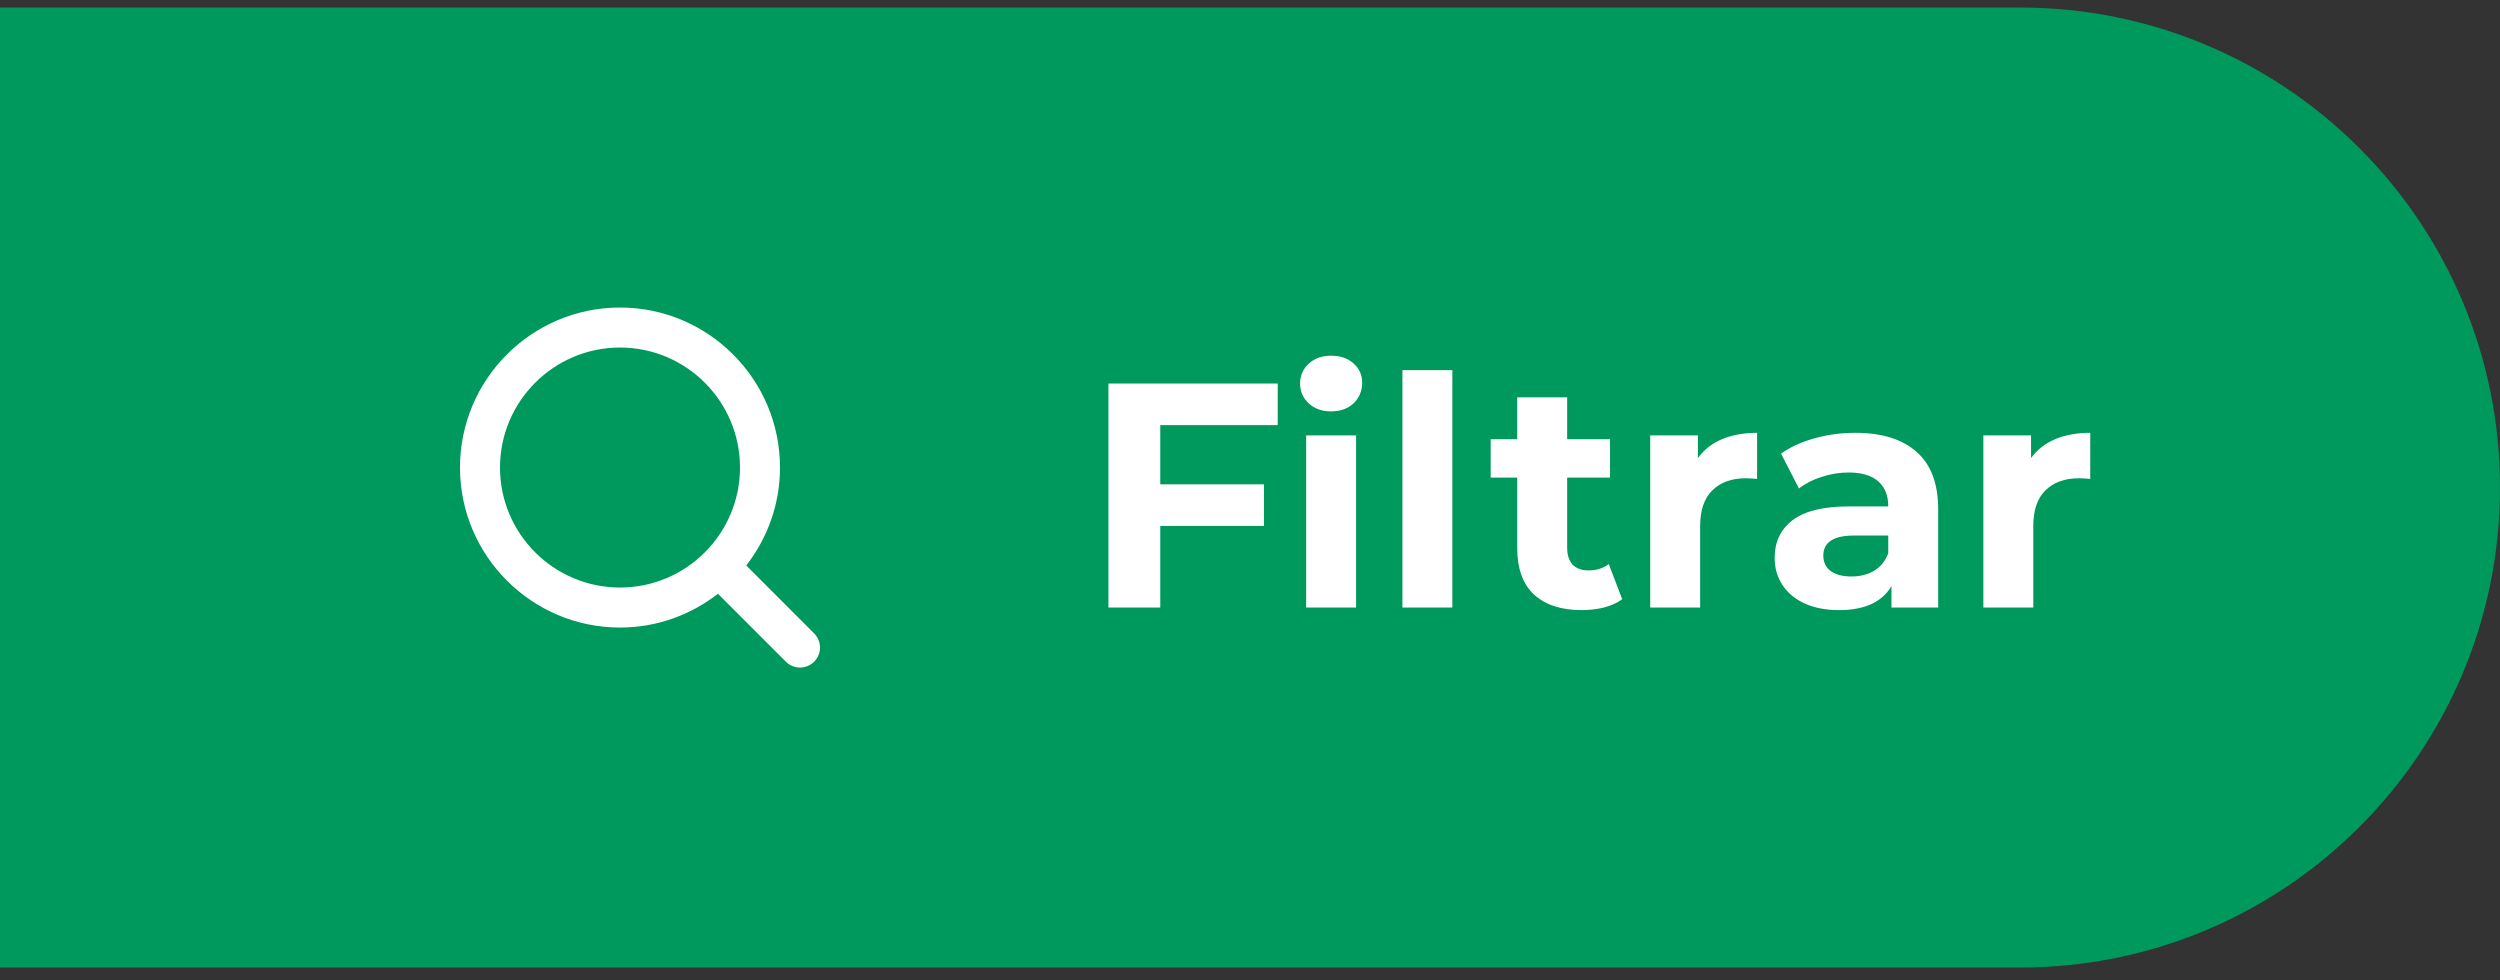 <svg width="125" height="49" viewBox="0 0 125 49" fill="none" xmlns="http://www.w3.org/2000/svg">
<rect x="0" y="0" width="125" height="49" fill="#333333" stroke="none"/>
<path d="M0 0.377H101C114.255 0.377 125 11.122 125 24.377C125 37.632 114.255 48.377 101 48.377H0V0.377Z" fill="#00995D"/>
<path fill-rule="evenodd" clip-rule="evenodd" d="M25 23.377C25 20.068 27.691 17.377 31 17.377C34.309 17.377 37 20.068 37 23.377C37 26.686 34.309 29.377 31 29.377C27.691 29.377 25 26.686 25 23.377ZM40.707 31.67L37.312 28.274C38.365 26.92 39 25.223 39 23.377C39 18.966 35.411 15.377 31 15.377C26.589 15.377 23 18.966 23 23.377C23 27.788 26.589 31.377 31 31.377C32.846 31.377 34.543 30.742 35.897 29.689L39.293 33.084C39.488 33.279 39.744 33.377 40 33.377C40.256 33.377 40.512 33.279 40.707 33.084C41.098 32.693 41.098 32.061 40.707 31.67Z" fill="white"/>
<path d="M58.014 21.257V24.217H63.198V26.297H58.014V30.377H55.422V19.177H63.886V21.257H58.014ZM65.308 21.769H67.804V30.377H65.308V21.769ZM66.556 20.569C66.098 20.569 65.724 20.435 65.436 20.169C65.148 19.902 65.004 19.571 65.004 19.177C65.004 18.782 65.148 18.451 65.436 18.185C65.724 17.918 66.098 17.785 66.556 17.785C67.015 17.785 67.388 17.913 67.676 18.169C67.964 18.425 68.108 18.745 68.108 19.129C68.108 19.545 67.964 19.891 67.676 20.169C67.388 20.435 67.015 20.569 66.556 20.569ZM70.121 18.505H72.617V30.377H70.121V18.505ZM81.11 29.961C80.865 30.142 80.561 30.281 80.198 30.377C79.846 30.462 79.473 30.505 79.078 30.505C78.054 30.505 77.26 30.243 76.694 29.721C76.14 29.198 75.862 28.43 75.862 27.417V23.881H74.534V21.961H75.862V19.865H78.358V21.961H80.502V23.881H78.358V27.385C78.358 27.747 78.449 28.03 78.63 28.233C78.822 28.425 79.089 28.521 79.43 28.521C79.825 28.521 80.161 28.414 80.438 28.201L81.11 29.961ZM84.895 22.905C85.194 22.489 85.594 22.174 86.095 21.961C86.607 21.747 87.194 21.641 87.855 21.641V23.945C87.578 23.923 87.391 23.913 87.295 23.913C86.581 23.913 86.021 24.115 85.615 24.521C85.21 24.915 85.007 25.513 85.007 26.313V30.377H82.511V21.769H84.895V22.905ZM92.765 21.641C94.098 21.641 95.122 21.961 95.837 22.601C96.551 23.23 96.909 24.185 96.909 25.465V30.377H94.573V29.305C94.103 30.105 93.229 30.505 91.949 30.505C91.287 30.505 90.711 30.393 90.221 30.169C89.741 29.945 89.373 29.635 89.117 29.241C88.861 28.846 88.733 28.398 88.733 27.897C88.733 27.097 89.031 26.467 89.629 26.009C90.237 25.55 91.17 25.321 92.429 25.321H94.413C94.413 24.777 94.247 24.361 93.917 24.073C93.586 23.774 93.09 23.625 92.429 23.625C91.97 23.625 91.517 23.699 91.069 23.849C90.631 23.987 90.258 24.179 89.949 24.425L89.053 22.681C89.522 22.35 90.082 22.094 90.733 21.913C91.394 21.731 92.071 21.641 92.765 21.641ZM92.573 28.825C92.999 28.825 93.378 28.729 93.709 28.537C94.039 28.334 94.274 28.041 94.413 27.657V26.777H92.701C91.677 26.777 91.165 27.113 91.165 27.785C91.165 28.105 91.287 28.361 91.533 28.553C91.789 28.734 92.135 28.825 92.573 28.825ZM101.552 22.905C101.85 22.489 102.25 22.174 102.752 21.961C103.264 21.747 103.85 21.641 104.512 21.641V23.945C104.234 23.923 104.048 23.913 103.952 23.913C103.237 23.913 102.677 24.115 102.272 24.521C101.866 24.915 101.664 25.513 101.664 26.313V30.377H99.168V21.769H101.552V22.905Z" fill="white"/>
</svg>
